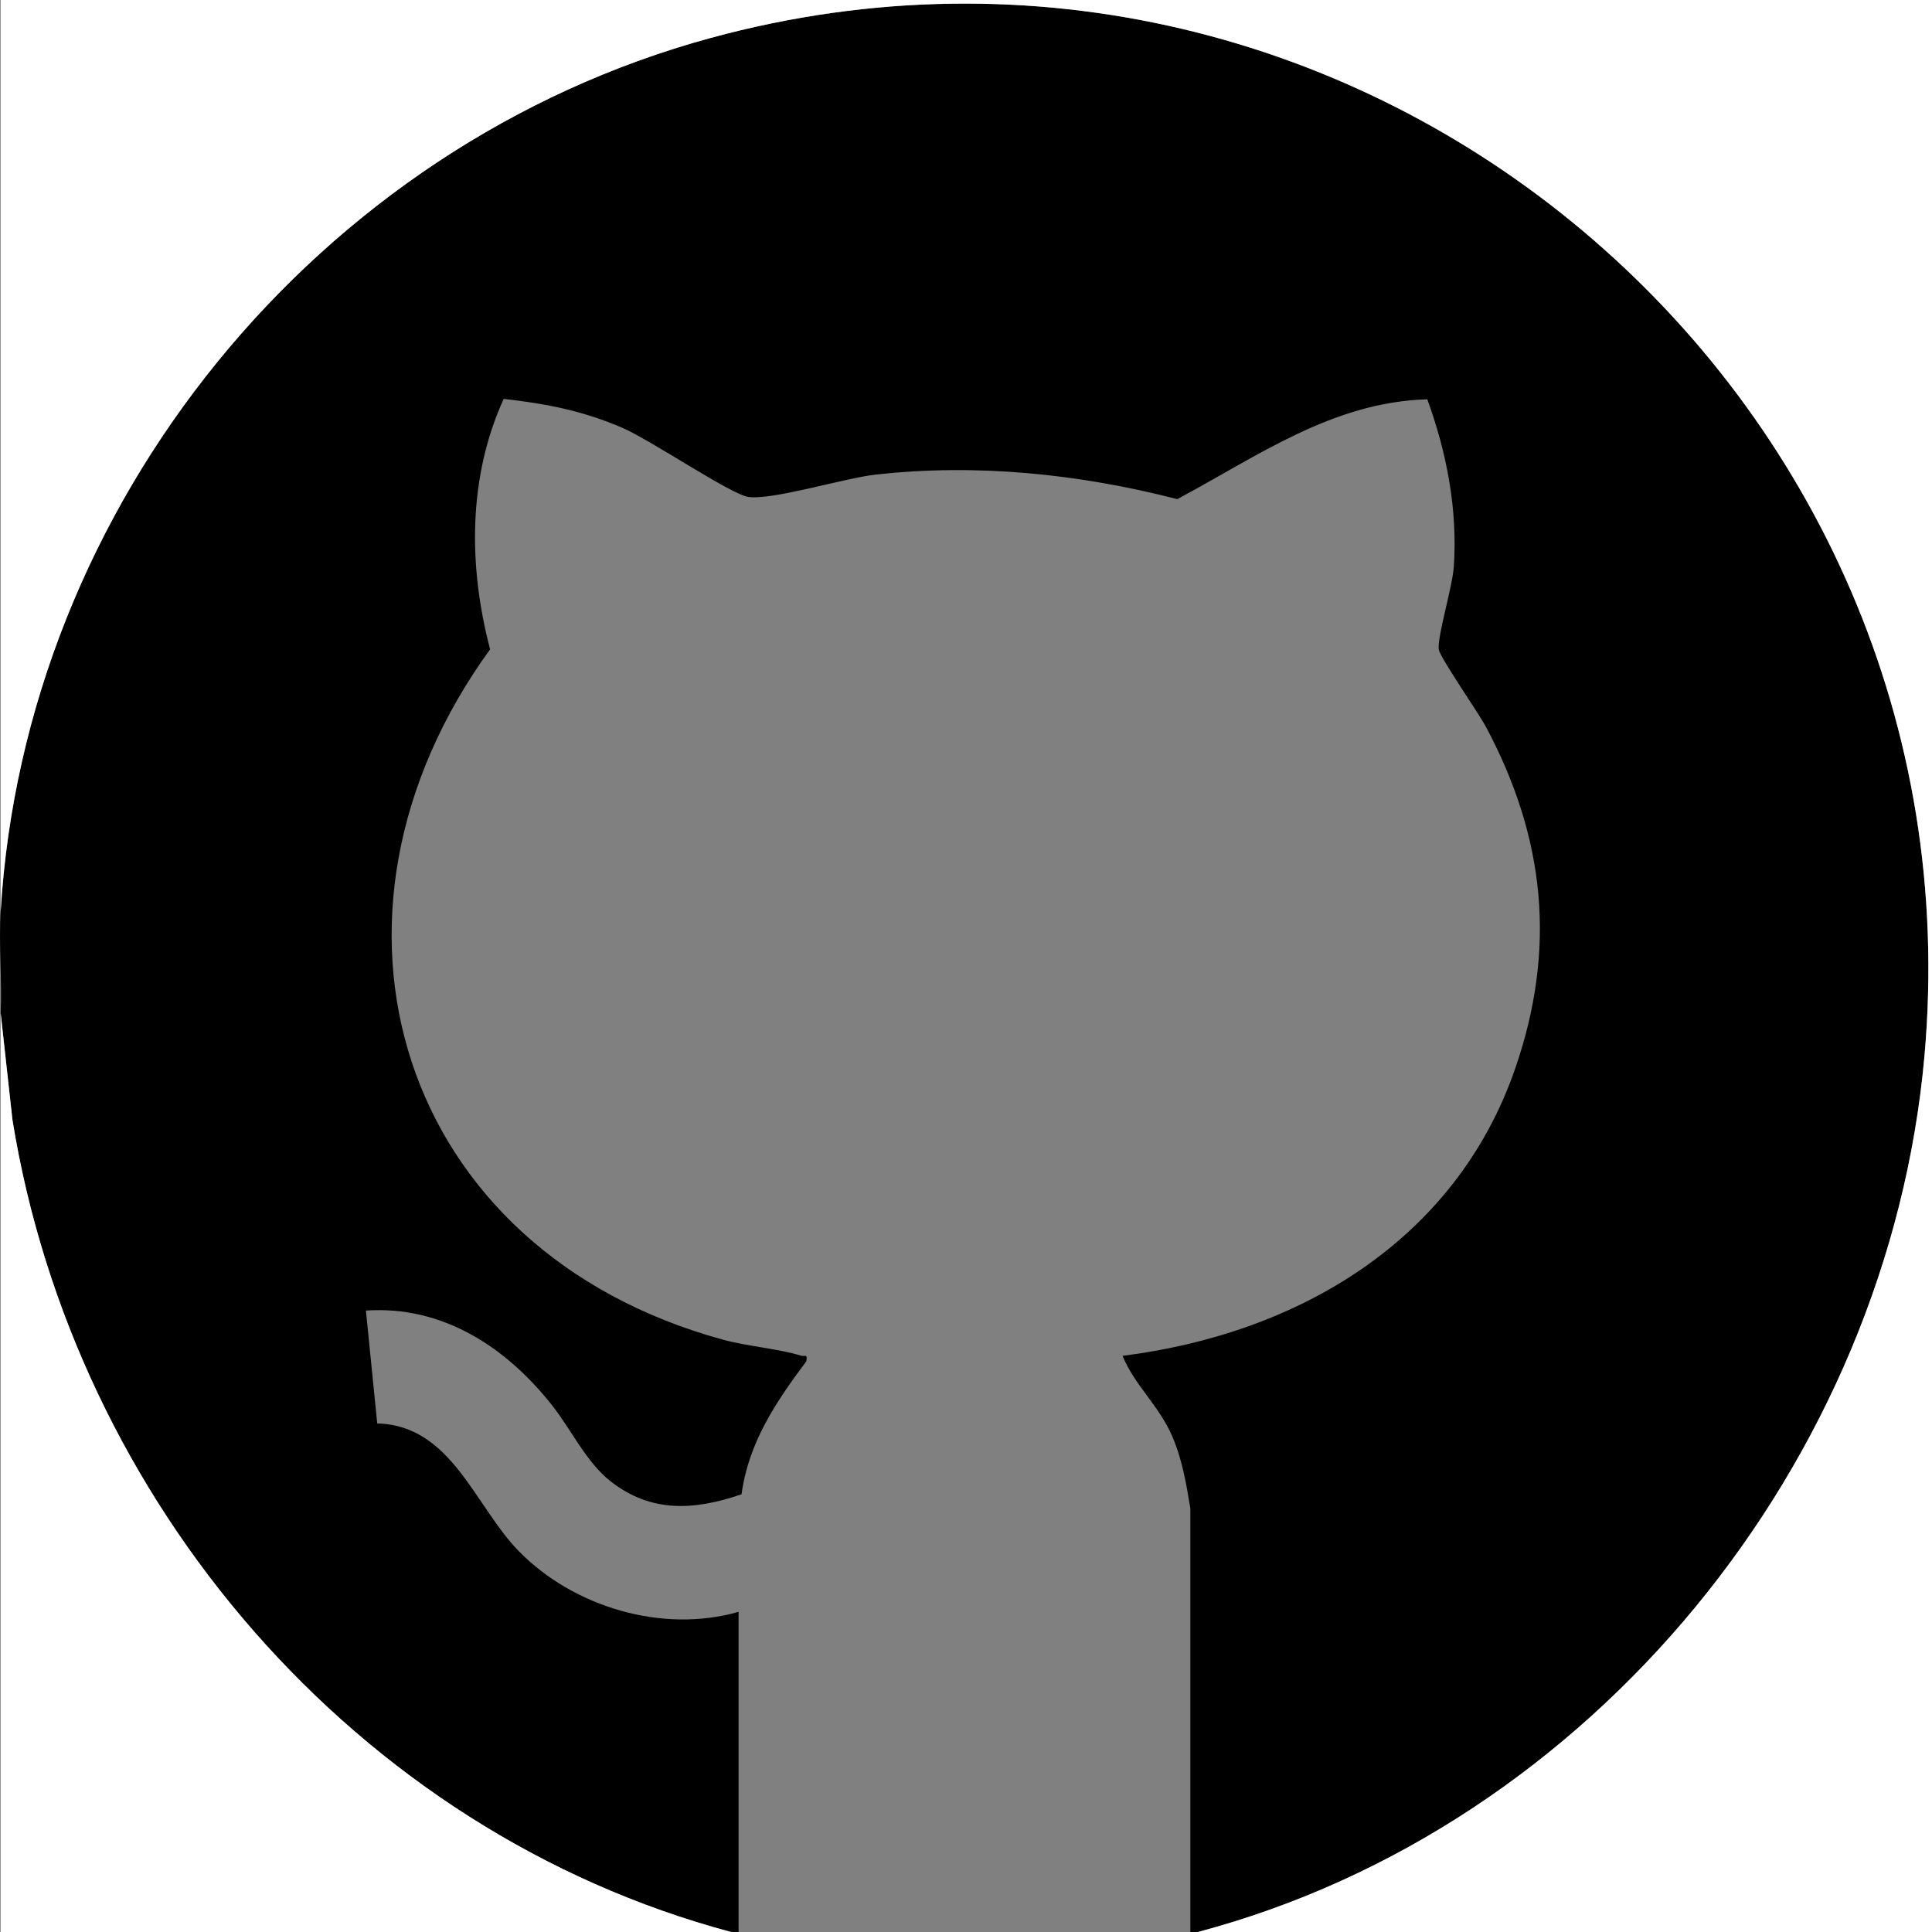 <?xml version="1.0" encoding="UTF-8"?>
<svg id="Camada_2" data-name="Camada 2" xmlns="http://www.w3.org/2000/svg" viewBox="0 0 409.6 409.6">
  <rect x="0" y="0" width="409.6" height="409.6" fill="#808080" stroke="none"/>
  <defs>
    <style>
      .cls-1 {
        fill: #fff;
      }
    </style>
  </defs>
  <g id="Camada_1-2" data-name="Camada 1">
    <g>
      <path d="M253.96,409.6h-1.6v-89.81c-.85-5.22-1.74-10.44-3.85-15.32-2.76-6.4-8-10.86-10.52-17.02,37.1-4.67,70.57-24.28,83.23-60.87,8.82-25.48,6.38-48.93-6.19-72.49-1.6-3-9.77-14.72-10-16.41-.35-2.65,2.89-13.2,3.19-17.52.83-12.14-1.49-24.17-5.62-35.5-20.1.56-36.02,12.1-53.01,21.16-20.83-5.35-42.39-7.58-63.87-5.21-6.65.73-22.13,5.52-27.1,4.74-3.8-.6-20.73-12.12-26.81-14.71-8.43-3.59-15.92-5.04-25.02-6.07-7.61,16.66-7.49,35.6-2.88,53.09-41.3,56.87-19.52,127.48,49.32,146.35,5.28,1.45,11.66,1.89,16.58,3.4.89.27,1.41-.53,1.14,1.2-6.42,8.57-12.27,17.26-13.73,28.19-9.91,3.39-19.07,4.02-27.69-2.69-5.24-4.08-8.37-10.97-12.52-16.22-9.69-12.25-23.13-21.14-39.43-20.04l2.4,23.94c15.74.36,20.68,17.55,30.01,27.07,11.64,11.89,30.5,17.49,46.6,12.86v67.87s-1.59,0-1.59,0C75.31,388.28,15.71,318.3,2.64,237.43L.14,214.78c.31-7.12-.43-14.46,0-21.56C5.31,106.84,67.28,30.76,150.65,8.05c137.38-37.42,269.99,74.55,257.34,215.91-7.69,85.93-70.35,163.42-154.04,185.65Z"/>
      <path class="cls-1" d="M.14,193.22V0h409.46v409.6h-155.64c83.69-22.22,146.35-99.72,154.04-185.65C420.65,82.6,288.03-29.38,150.65,8.05,67.28,30.76,5.31,106.84.14,193.22Z"/>
      <path class="cls-1" d="M154.98,409.6H.14v-194.82l2.5,22.65c13.07,80.87,72.67,150.85,152.34,172.17Z"/>
    </g>
  </g>
</svg>